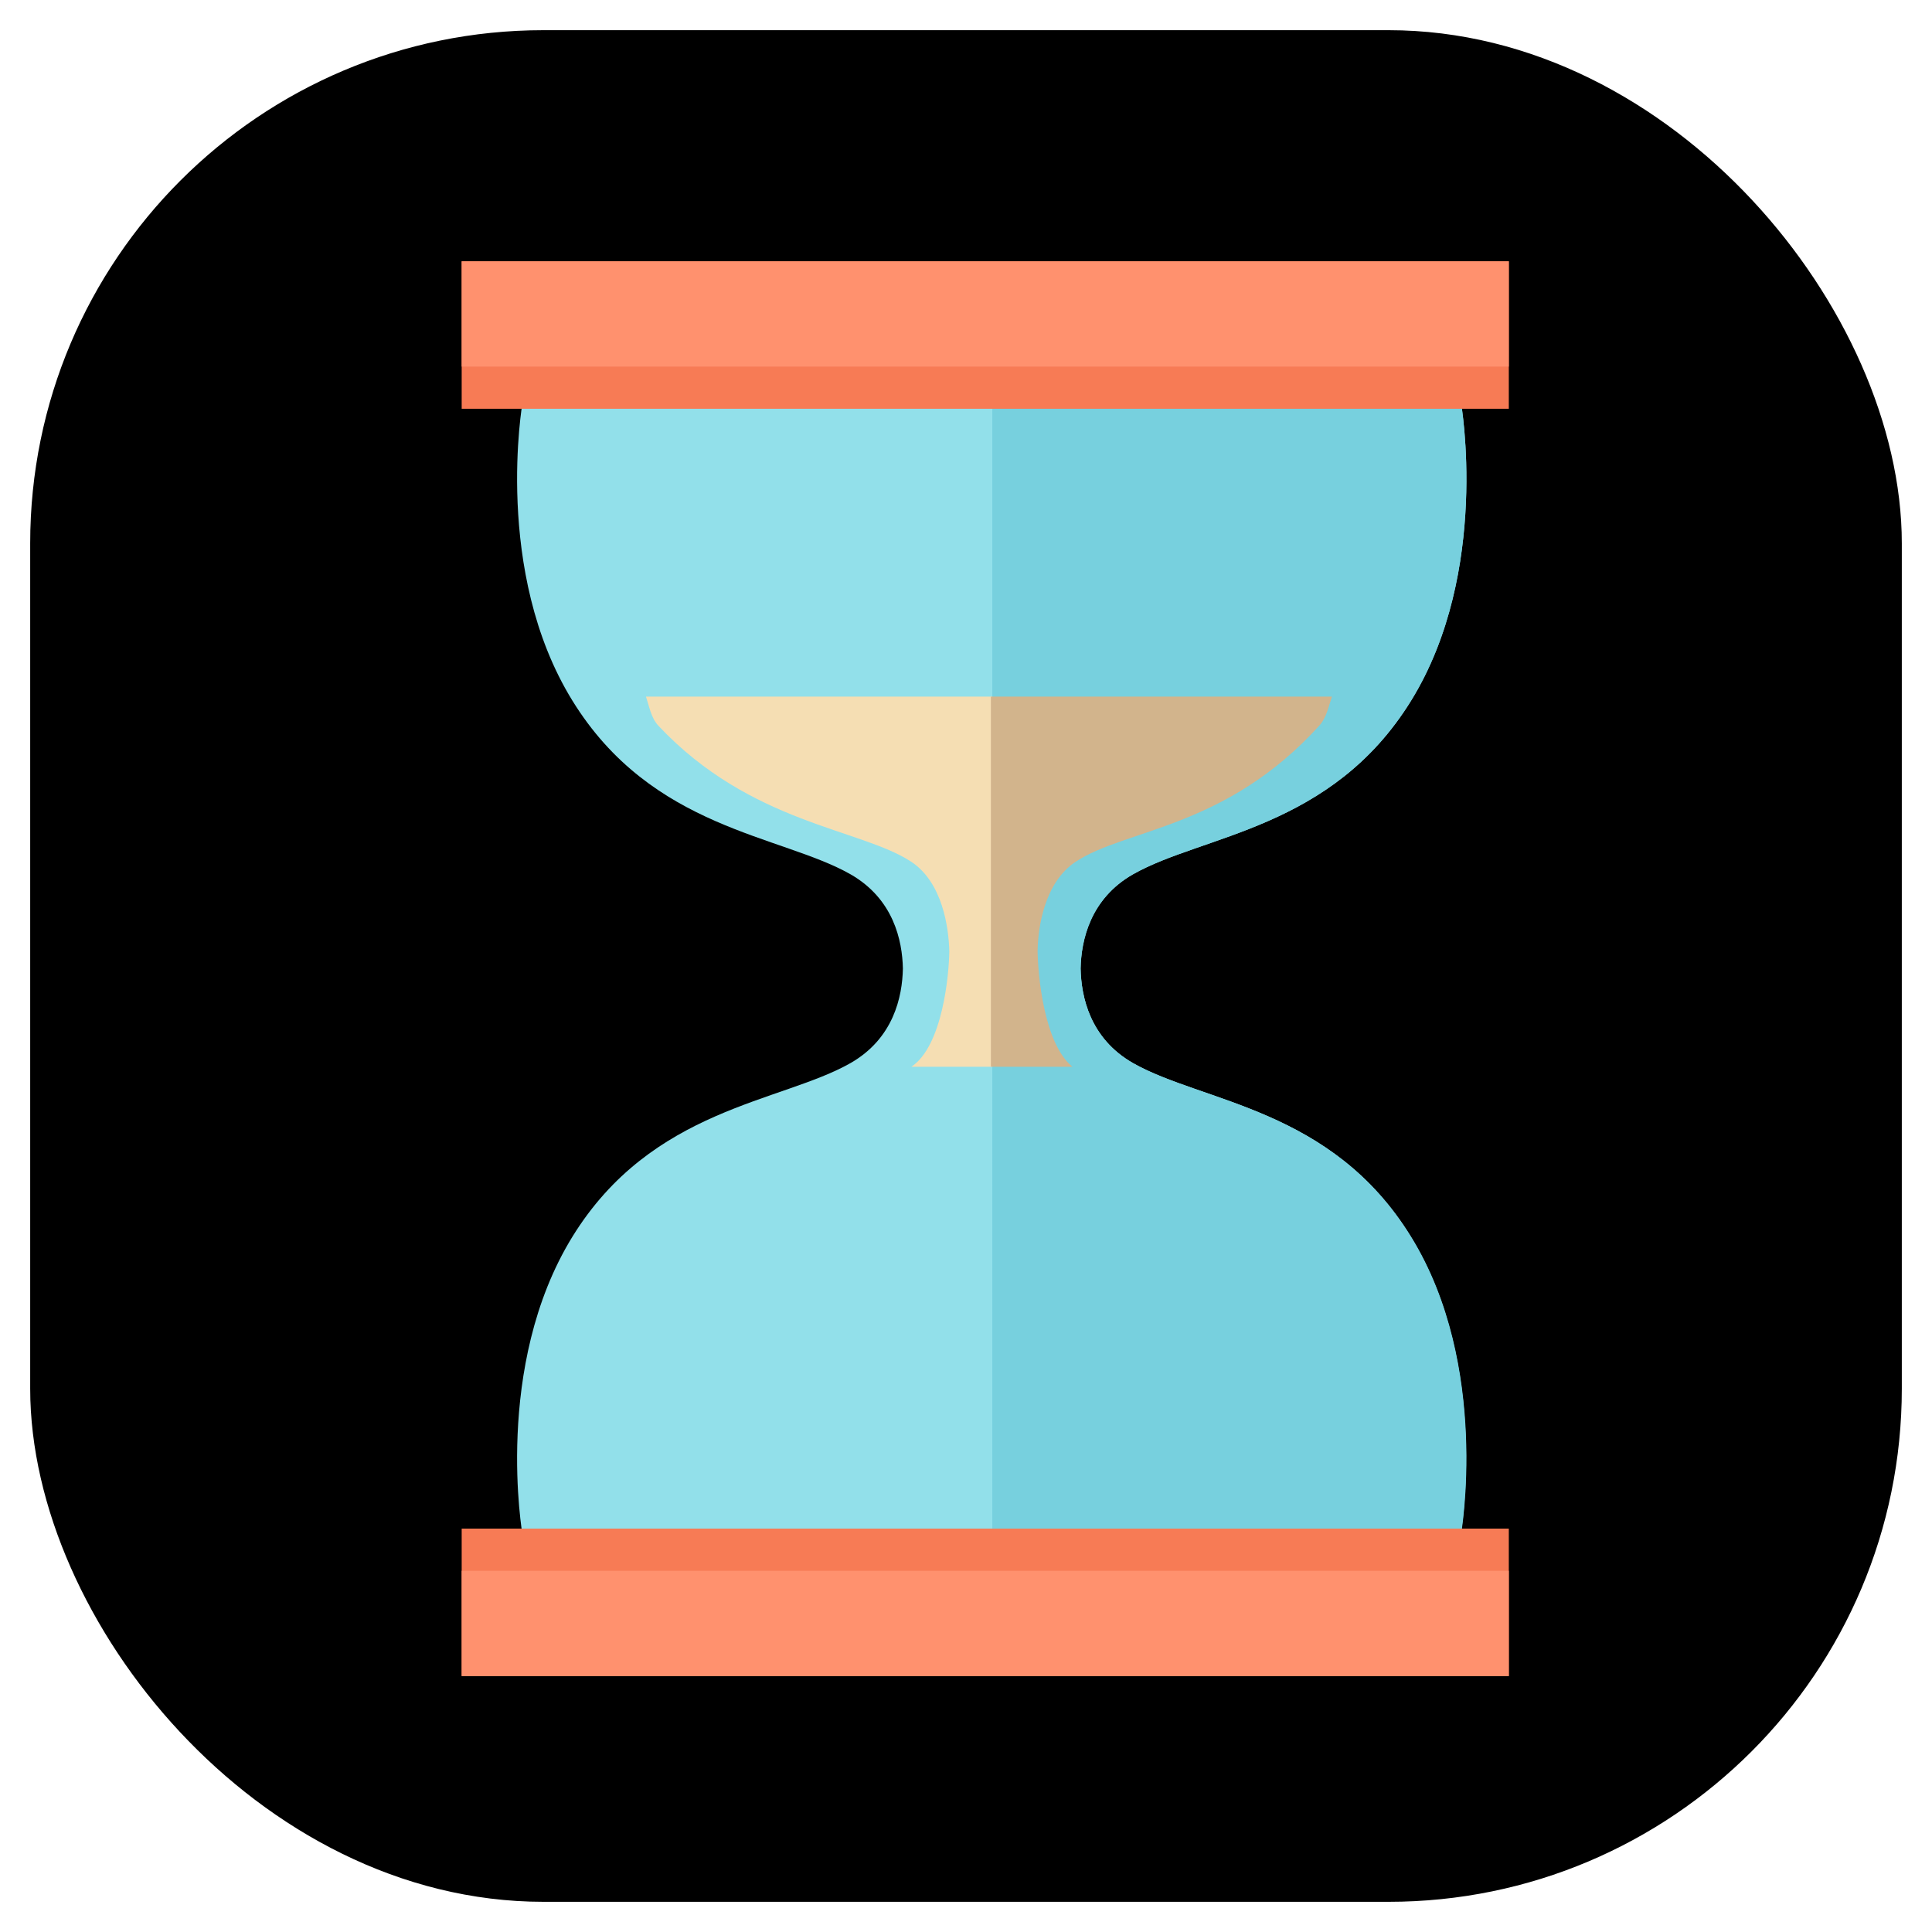 <svg
	xmlns:svg="http://www.w3.org/2000/svg"
	xmlns="http://www.w3.org/2000/svg"
	viewBox="0 0 512 512"
	height="512"
	width="512">

	<rect width="480" height="480" x="16" y="16" rx="128" ry="128" fill="hsl(200, 100%, 66%)" stroke="hsl(200, 100%, 60%)" stroke-width="16" />

	<g transform="translate(256 256) scale(0.75) translate(-256 -256)">
		<svg xmlns="http://www.w3.org/2000/svg" xmlns:xlink="http://www.w3.org/1999/xlink" x="0px" y="0px" viewBox="0 0 512 512">
			<path fill="#92E0EA" d="M315, 290.3c -15.2 -8.7 -18.3 -23.4 -18.5 -33.4c0.2 -10, 3.3 -24.7, 18.5 -33.3c24.6 -14, 70.2 -15.8, 98.3 -61.4 c28.1 -45.6, 17.6 -105.3, 17.6 -105.3H294.2h -58.1H99.3c0, 0 -10.5, 59.7, 17.6, 105.3c28.1, 45.6, 73.7, 47.4, 98.3, 61.4 c15.2, 8.7, 18.3, 23.4, 18.5, 33.3c -0.2, 10 -3.3, 24.7 -18.5, 33.4c -24.6, 14 -70.2, 15.8 -98.3, 61.4C88.8, 397.4, 99.3, 457, 99.3, 457h136.7h58.1 h136.7c0, 0, 10.5 -59.7 -17.6 -105.3C385.3, 306.1, 339.6, 304.3, 315, 290.3z"/>

			<path fill="wheat" d="M236.7, 219.2c11, 7.3, 13.2, 23.2, 13.4, 31.6c -0.1, 8.4 -2.4, 33.5 -13.4, 40.8h56.9c -10.1 -8.2 -12.2 -32.7 -12.3 -40.8 c0.1 -8.4, 2.4 -24.3, 13.4 -31.6c17.8 -11.8, 53 -11.6, 86.1 -48.1c2.6 -2.8, 3.3 -6.8, 4.5 -10.3H142.9c1.2, 3.5, 1.8, 7.5, 4.4, 10.3 C180, 205.9, 218.9, 207.4, 236.7, 219.2z"/>

			<path fill="#77D0DE" d="M315, 223.6c24.6 -14, 70.2 -15.8, 98.3 -61.4c28.1 -45.6, 17.6 -105.3, 17.6 -105.3H294.2h -28.9V457h28.9h136.7 c0, 0, 10.5 -59.7 -17.6 -105.3c -28.1 -45.6 -73.7 -47.4 -98.3 -61.4c -15.2 -8.7 -18.3 -23.4 -18.5 -33.4C296.7, 247, 299.9, 232.3, 315, 223.6z"/>
			<path fill="tan" d="M264.8, 291.6h28.8c -10.1 -8.2 -12.2 -32.7 -12.3 -40.8c0.1 -8.4, 2.4 -24.3, 13.4 -31.6c17.8 -11.8, 53 -11.6, 86.1 -48.1 c2.6 -2.8, 3.3 -6.8, 4.5 -10.3H264.8V291.6z"/>

			<g>
				<g>
					<rect x="77.8" y="7" fill="#F77B55" width="370" height="52.1"/>
					<rect x="77.8" y="7" fill="#FF916E" width="370" height="37.2"/>
				</g>
				<g>
					<rect x="77.8" y="454.8" fill="#F77B55" width="370" height="52.1"/>
					<rect x="77.8" y="469.7" fill="#FF916E" width="370" height="37.2"/>
				</g>
			</g>
		</svg>
	</g>
</svg>